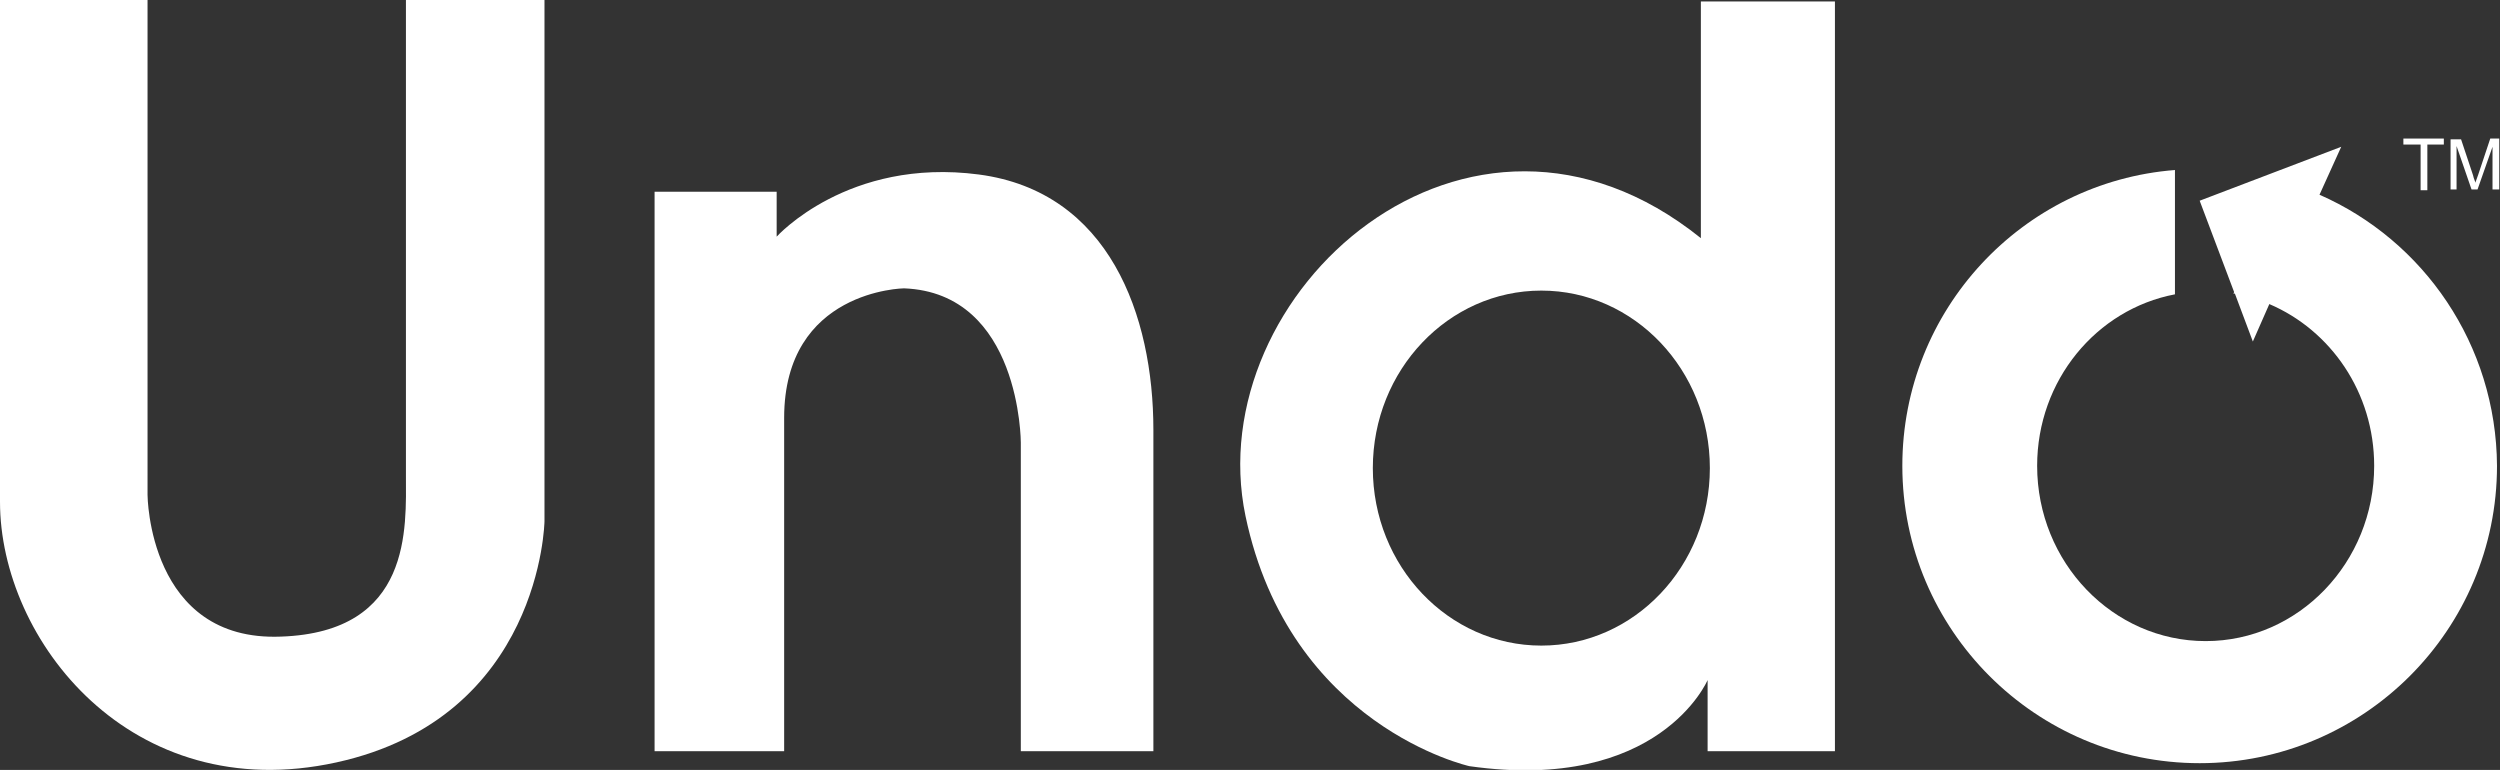<?xml version="1.0" encoding="utf-8"?>
<!DOCTYPE svg PUBLIC "-//W3C//DTD SVG 1.1//EN" "http://www.w3.org/Graphics/SVG/1.1/DTD/svg11.dtd">
<svg version="1.1" id="Layer_1" xmlns="http://www.w3.org/2000/svg" xmlns:xlink="http://www.w3.org/1999/xlink" x="0px" y="0px"
	 viewBox="0 0 333.8 102.8" enable-background="new 0 0 333.8 102.8" xml:space="preserve">
<rect x="0" y="0" width="333.8" height="102.8" fill="#333333" stroke="none"/>
<path fill-rule="evenodd" clip-rule="evenodd" fill="#FFFFFF" d="M54.2,63.4c0,7,0.9,21-16.7,21.6c-17.7,0.7-17.8-18.9-17.8-18.9V0
	H0c0,0,0,48.5,0,67c0,18.5,17.5,40.8,44.9,34.8c27.4-6,27.8-32.2,27.8-32.2V0H54.2C54.2,0,54.2,56.3,54.2,63.4L54.2,63.4z"/>
<path fill-rule="evenodd" clip-rule="evenodd" fill="#FFFFFF" d="M130.7,23.3c-17.5-2.3-27,8.3-27,8.3v-6H87.4v74.7h17.3
	c0,0,0-27.4,0-44.5c0-17.1,16-17.3,16-17.3c15.6,0.6,15.6,20.6,15.6,20.6v41.2H154c0,0,0-27.6,0-42.9
	C154,42.1,148.1,25.6,130.7,23.3L130.7,23.3z"/>
<path fill-rule="evenodd" clip-rule="evenodd" fill="#FFFFFF" d="M205.8,86.2c-12.4,0-22.5-10.6-22.5-23.7
	c0-13.1,10.1-23.7,22.5-23.7c12.4,0,22.5,10.6,22.5,23.7C228.3,75.6,218.2,86.2,205.8,86.2L205.8,86.2z M227.1,0.2v31.6
	c-31.1-25-67,7.4-60.8,37.1c5.9,28.1,29.9,33.4,29.9,33.4c25.4,3.6,31.8-11.5,31.8-11.5v9.5H245V0.2H227.1L227.1,0.2z"/>
<polygon fill-rule="evenodd" clip-rule="evenodd" fill="#FFFFFF" points="323.2,25.4 323.2,19.3 320.9,19.3 320.9,18.5 326.3,18.5
	326.3,19.3 324.1,19.3 324.1,25.4 323.2,25.4 "/>
<path fill-rule="evenodd" clip-rule="evenodd" fill="#FFFFFF" d="M327.2,25.4v-6.8h1.4l1.6,4.8c0.1,0.5,0.3,0.8,0.3,1
	c0.1-0.2,0.2-0.6,0.4-1.1l1.6-4.8h1.2v6.8h-0.9v-5.7l-2,5.7h-0.8l-2-5.8v5.8H327.2L327.2,25.4z"/>
<path fill-rule="evenodd" clip-rule="evenodd" fill="#FFFFFF" d="M309.7,26l2.9-6.4l-18.9,7.2l4.6,12.2l-0.1,0.2c0.1,0,0.1,0,0.2,0
	l2.4,6.4l2.2-5c8.2,3.5,14,11.8,14,21.6c0,12.9-10.1,23.4-22.5,23.4c-12.4,0-22.5-10.5-22.5-23.4c0-11.4,7.9-20.9,18.4-22.9V22.7
	C270,24.3,254,41.4,254,62.2c0,21.9,17.8,39.7,39.7,39.7c21.9,0,39.7-17.8,39.7-39.7C333.3,46,323.6,32.1,309.7,26L309.7,26z"/>
</svg>
